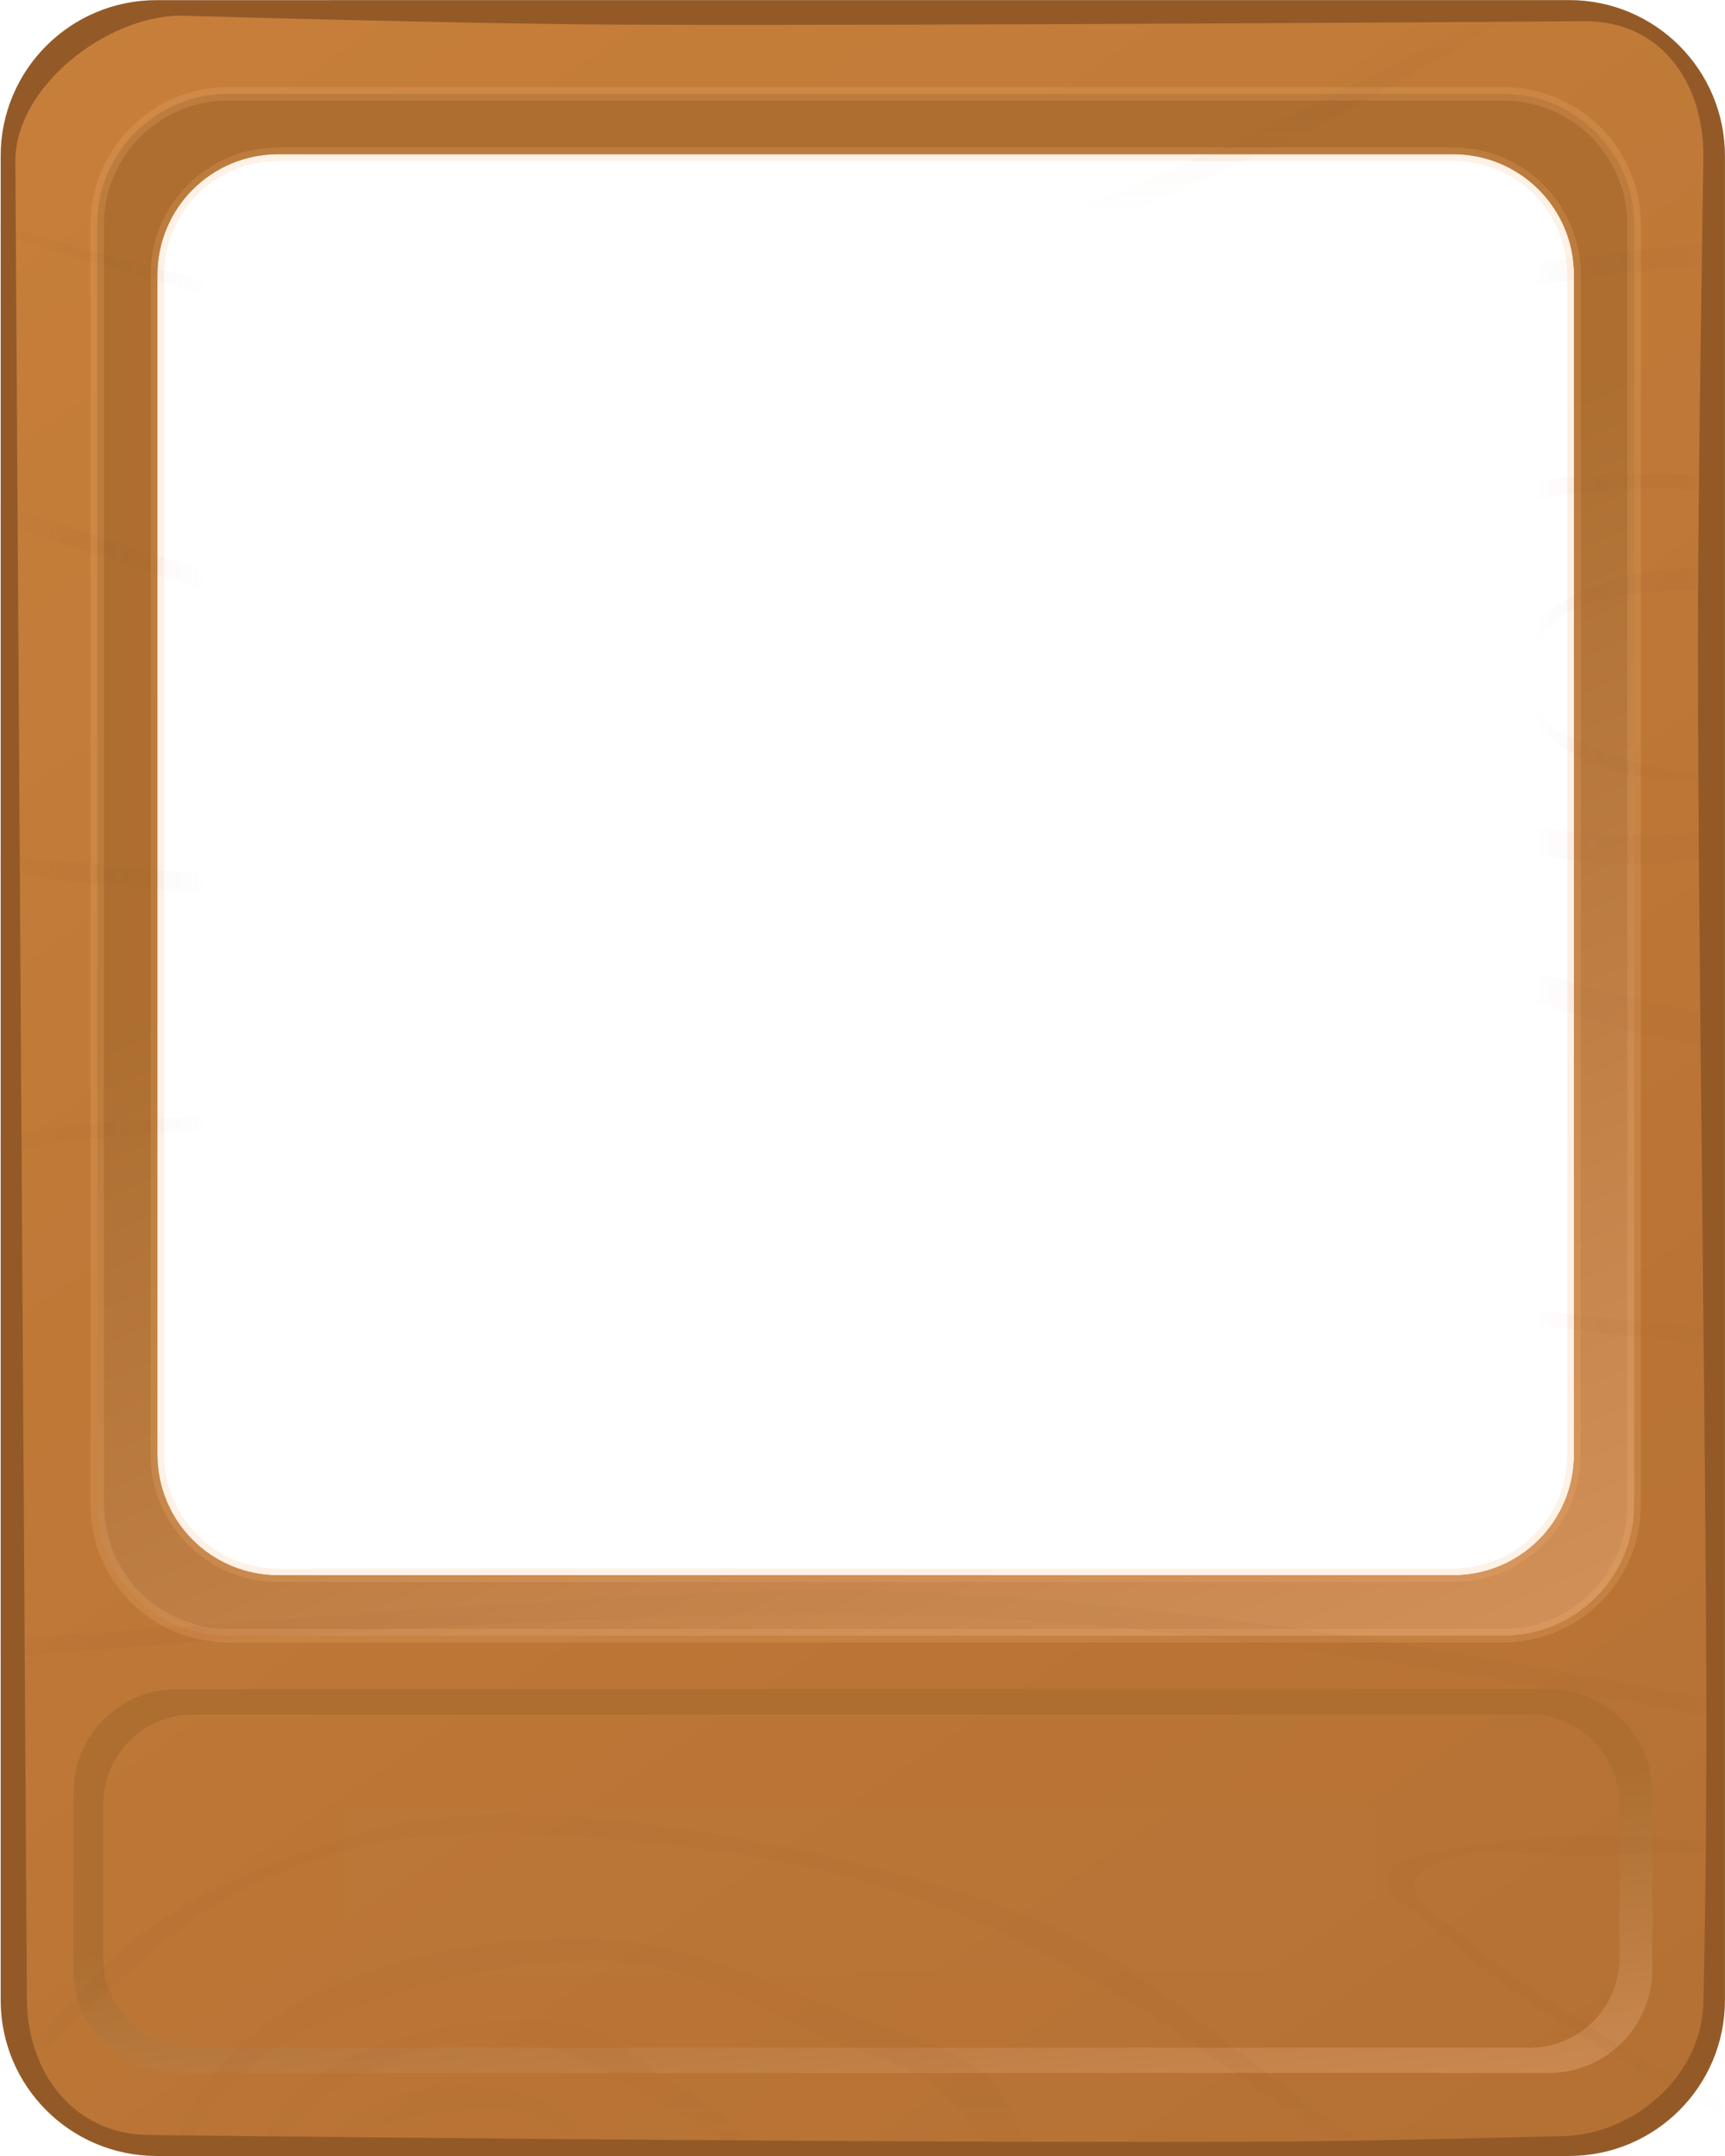 <?xml version="1.0" encoding="UTF-8" standalone="no"?>
<!-- Created with Inkscape (http://www.inkscape.org/) -->

<svg
   width="128"
   height="160"
   viewBox="0 0 33.867 42.333"
   version="1.1"
   id="svg1"
   inkscape:version="1.3 (1:1.3+202307231459+0e150ed6c4)"
   sodipodi:docname="screen.svg"
   xml:space="preserve"
   inkscape:export-filename="screen.png"
   inkscape:export-xdpi="96"
   inkscape:export-ydpi="96"
   xmlns:inkscape="http://www.inkscape.org/namespaces/inkscape"
   xmlns:sodipodi="http://sodipodi.sourceforge.net/DTD/sodipodi-0.dtd"
   xmlns:xlink="http://www.w3.org/1999/xlink"
   xmlns="http://www.w3.org/2000/svg"
   xmlns:svg="http://www.w3.org/2000/svg"><sodipodi:namedview
     id="namedview1"
     pagecolor="#ffffff"
     bordercolor="#666666"
     borderopacity="1.0"
     inkscape:showpageshadow="2"
     inkscape:pageopacity="0.0"
     inkscape:pagecheckerboard="true"
     inkscape:deskcolor="#d1d1d1"
     inkscape:document-units="px"
     inkscape:zoom="2"
     inkscape:cx="-36.5"
     inkscape:cy="46.75"
     inkscape:window-width="1868"
     inkscape:window-height="1016"
     inkscape:window-x="52"
     inkscape:window-y="27"
     inkscape:window-maximized="1"
     inkscape:current-layer="svg1" /><defs
     id="defs1"><linearGradient
       id="linearGradient3"
       inkscape:collect="always"><stop
         style="stop-color:#ac6e30;stop-opacity:1;"
         offset="0"
         id="stop3" /><stop
         style="stop-color:#d09058;stop-opacity:1;"
         offset="1"
         id="stop4" /></linearGradient><linearGradient
       inkscape:collect="always"
       xlink:href="#linearGradient3"
       id="linearGradient4"
       x1="21.417"
       y1="11.567"
       x2="30.469"
       y2="32.171"
       gradientUnits="userSpaceOnUse"
       gradientTransform="matrix(0.987,0,0,0.99,0.225,0.211)" /><linearGradient
       id="linearGradient9"
       inkscape:collect="always"><stop
         style="stop-color:#c77f3a;stop-opacity:1;"
         offset="0"
         id="stop9" /><stop
         style="stop-color:#b57134;stop-opacity:1;"
         offset="1"
         id="stop10" /></linearGradient><filter
       inkscape:collect="always"
       style="color-interpolation-filters:sRGB"
       id="filter21"
       x="-0.209"
       y="-1.283"
       width="1.417"
       height="3.565"><feGaussianBlur
         inkscape:collect="always"
         stdDeviation="2.262"
         id="feGaussianBlur21" /></filter><linearGradient
       inkscape:collect="always"
       xlink:href="#linearGradient3"
       id="linearGradient6"
       gradientUnits="userSpaceOnUse"
       gradientTransform="matrix(0.994,0,0,0.99,0.003,0.211)"
       x1="20.222"
       y1="36.226"
       x2="21.116"
       y2="43.731" /><filter
       inkscape:collect="always"
       style="color-interpolation-filters:sRGB"
       id="filter22"
       x="-0.005"
       y="-0.005"
       width="1.009"
       height="1.011"><feGaussianBlur
         inkscape:collect="always"
         stdDeviation="0.108"
         id="feGaussianBlur22" /></filter><linearGradient
       inkscape:collect="always"
       xlink:href="#linearGradient9"
       id="linearGradient22"
       gradientUnits="userSpaceOnUse"
       gradientTransform="matrix(2.57,0,0,2.586,-0.066,-0.043)"
       x1="1.048"
       y1="-0.508"
       x2="12.08"
       y2="15.937" /><mask
       maskUnits="userSpaceOnUse"
       id="mask22"><path
         id="path23"
         style="font-variation-settings:normal;opacity:1;vector-effect:none;fill:#ffffff;fill-opacity:1;stroke:none;stroke-width:0.136;stroke-linecap:round;stroke-linejoin:miter;stroke-miterlimit:10;stroke-dasharray:none;stroke-dashoffset:0;stroke-opacity:1;-inkscape-stroke:none;stop-color:#000000;stop-opacity:1"
         inkscape:label="fill"
         d="m 3.075,0.213 c -1.578,0 -2.849,1.271 -2.849,2.849 V 39.271 c 0,1.578 1.27,2.849 2.849,2.849 H 30.796 c 1.578,0 2.849,-1.27 2.849,-2.849 V 3.063 c 0,-1.578 -1.271,-2.849 -2.849,-2.849 z M 5.464,3.027 H 28.528 c 1.315,0 2.374,1.058 2.374,2.373 V 28.558 c 0,1.315 -1.059,2.373 -2.374,2.373 H 5.464 c -1.315,0 -2.374,-1.058 -2.374,-2.373 V 5.401 c 0,-1.315 1.059,-2.373 2.374,-2.373 z" /></mask></defs><g
     inkscape:label="Main"
     inkscape:groupmode="layer"
     id="layer1"><path
       id="rect1"
       style="opacity:1;fill:url(#linearGradient22);fill-opacity:1;stroke:none;stroke-width:0.136;stroke-miterlimit:10;-inkscape-stroke:none;font-variation-settings:normal;vector-effect:none;stroke-linecap:round;stroke-linejoin:miter;stroke-dasharray:none;stroke-dashoffset:0;stroke-opacity:1;stop-color:#000000;stop-opacity:1"
       inkscape:label="fill"
       d="M 3.075 0.213 C 1.497 0.213 0.226 1.484 0.226 3.063 L 0.226 39.271 C 0.226 40.849 1.497 42.12 3.075 42.12 L 30.796 42.12 C 32.375 42.12 33.645 40.849 33.645 39.271 L 33.645 3.063 C 33.645 1.484 32.375 0.213 30.796 0.213 L 3.075 0.213 z M 5.464 3.027 L 28.528 3.027 C 29.844 3.027 30.903 4.086 30.903 5.401 L 30.903 28.558 C 30.903 29.873 29.844 30.931 28.528 30.931 L 5.464 30.931 C 4.149 30.931 3.09 29.873 3.09 28.558 L 3.09 5.401 C 3.09 4.086 4.149 3.027 5.464 3.027 z " /><path
       id="rect3"
       style="opacity:1;fill:url(#linearGradient4);fill-opacity:0.998;stroke:none;stroke-width:0.423;stroke-miterlimit:40;-inkscape-stroke:none"
       d="M 4.484 1.842 C 3.057 1.842 1.909 2.99 1.909 4.417 L 1.909 29.541 C 1.909 30.968 3.057 32.117 4.484 32.117 L 29.508 32.117 C 30.935 32.117 32.084 30.968 32.084 29.541 L 32.084 4.417 C 32.084 2.99 30.935 1.842 29.508 1.842 L 4.484 1.842 z M 5.464 3.027 L 28.528 3.027 C 29.844 3.027 30.903 4.086 30.903 5.401 L 30.903 28.558 C 30.903 29.873 29.844 30.931 28.528 30.931 L 5.464 30.931 C 4.149 30.931 3.09 29.873 3.09 28.558 L 3.09 5.401 C 3.09 4.086 4.149 3.027 5.464 3.027 z "
       inkscape:label="screen bevel" /><path
       id="rect5"
       style="opacity:1;fill:none;fill-opacity:0.998;stroke:#fbb67a;stroke-width:0.265;stroke-miterlimit:40;stroke-opacity:0.192;stroke-dasharray:none"
       d="M 4.484 1.842 C 3.057 1.842 1.909 2.99 1.909 4.417 L 1.909 29.541 C 1.909 30.968 3.057 32.117 4.484 32.117 L 29.508 32.117 C 30.935 32.117 32.084 30.968 32.084 29.541 L 32.084 4.417 C 32.084 2.99 30.935 1.842 29.508 1.842 L 4.484 1.842 z M 5.464 3.027 L 28.528 3.027 C 29.844 3.027 30.903 4.086 30.903 5.401 L 30.903 28.558 C 30.903 29.873 29.844 30.931 28.528 30.931 L 5.464 30.931 C 4.149 30.931 3.09 29.873 3.09 28.558 L 3.09 5.401 C 3.09 4.086 4.149 3.027 5.464 3.027 z "
       inkscape:label="bevel outline" /><path
       id="rect6"
       style="font-variation-settings:normal;opacity:1;vector-effect:none;fill:url(#linearGradient6);fill-opacity:0.998;stroke:none;stroke-width:0.423;stroke-linecap:butt;stroke-linejoin:miter;stroke-miterlimit:40;stroke-dasharray:none;stroke-dashoffset:0;stroke-opacity:1;-inkscape-stroke:none;stop-color:#000000;stop-opacity:1"
       d="M 3.478 33.167 C 2.35 33.167 1.442 34.075 1.442 35.204 L 1.442 38.666 C 1.442 39.795 2.35 40.703 3.478 40.703 L 30.402 40.703 C 31.53 40.703 32.438 39.795 32.438 38.666 L 32.438 35.204 C 32.438 34.075 31.53 33.167 30.402 33.167 L 3.478 33.167 z M 3.795 33.663 L 30.029 33.663 C 31.008 33.663 31.797 34.452 31.797 35.431 L 31.797 38.438 C 31.797 39.418 31.008 40.207 30.029 40.207 L 3.795 40.207 C 2.815 40.207 2.027 39.418 2.027 38.438 L 2.027 35.431 C 2.027 34.452 2.815 33.663 3.795 33.663 z "
       inkscape:label="control bevel" /><rect
       style="font-variation-settings:normal;opacity:0.062;vector-effect:none;fill:#e9c5af;fill-opacity:0.998;stroke:#934f28;stroke-width:0.177;stroke-linecap:round;stroke-linejoin:miter;stroke-miterlimit:10;stroke-dasharray:none;stroke-dashoffset:0;stroke-opacity:1;-inkscape-stroke:none;filter:url(#filter21);stop-color:#000000;stop-opacity:1"
       id="rect21"
       width="26.451"
       height="4.301"
       x="3.685"
       y="34.956"
       transform="matrix(0.772,0,0,0.766,3.858,8.688)"
       inkscape:label="use fx" /><path
       id="path21"
       style="color:#000000;opacity:0.233;fill:#934f28;stroke-linecap:round;stroke-miterlimit:10;-inkscape-stroke:none;filter:url(#filter22)"
       d="m 31.952,36.049 c -1.373,-0.032 -2.945,0.128 -3.792,0.319 -0.615,0.138 -1.067,0.214 -0.867,0.765 0.058,0.159 1.219,0.973 1.38,1.124 1.413,1.319 4.446,2.976 6.672,4.018 l -0.269,-0.446 c -2.394,-0.927 -5.836,-3.184 -7.11,-4.458 -0.518,-0.518 0.101,-0.789 0.598,-0.912 0.763,-0.172 1.961,0.047 3.318,-0.04 2.961,-0.189 5.627,0.46 5.615,0.473 l 0.049,-0.424 z M 30.612,-0.463 C 29.23,0.302 27.357,1.294 25.27,2.295 21.095,4.296 16.06,6.12 12.403,6.406 9.314,6.648 4.691,5.823 0.873,4.672 -2.945,3.52 -4.795,2.62 -4.795,2.62 l -0.159,0.394 c 0,0 1.986,0.691 5.823,1.849 C 4.707,6.021 9.208,7.283 12.426,7.031 16.206,6.735 21.26,4.688 25.453,2.678 27.55,1.673 29.312,0.439 30.7,-0.329 Z m 5.34,5.153 c -0.905,0.006 -3.005,0.064 -5.332,0.415 -3.102,0.469 -6.629,1.441 -8.291,3.617 -0.865,1.132 -1.686,2.894 -2.698,3.695 -1.684,1.333 -4.9,1.325 -8.762,0.571 C 7.007,12.234 2.515,10.761 -1.732,9.308 l 0.142,0.393 C 2.66,11.154 6.886,12.642 10.789,13.404 c 3.903,0.763 7.221,0.838 9.105,-0.654 1.154,-0.914 1.96,-2.708 2.771,-3.77 1.521,-1.99 4.954,-2.992 8.016,-3.455 3.062,-0.463 5.73,-0.41 5.73,-0.41 l 0.01,-0.424 c 0,0 -0.169,-0.003 -0.471,-0.001 z m -3.811,4.599 c -1.773,0 -3.38,0.411 -4.56,1.09 -1.181,0.679 -1.951,1.646 -1.951,2.746 0,1.1 0.771,2.067 1.951,2.746 1.181,0.679 2.788,1.09 4.56,1.09 1.773,10e-7 3.38,-0.411 4.56,-1.09 1.181,-0.679 1.953,-1.646 1.953,-2.746 0,-1.1 -0.773,-2.067 -1.953,-2.746 C 35.521,9.7 33.914,9.289 32.141,9.289 Z m 0.296,0.295 c 1.707,0 2.954,0.527 4.054,1.16 1.1,0.633 1.74,1.479 1.74,2.381 0,0.902 -0.64,1.746 -1.74,2.379 -1.1,0.633 -2.61,0.888 -4.317,0.888 -1.707,0 -3.282,-0.256 -4.382,-0.888 -1.1,-0.633 -1.74,-1.478 -1.74,-2.379 0,-0.902 0.32,-1.799 1.42,-2.431 1.1,-0.633 3.259,-1.109 4.966,-1.109 z m 0.86,1.57 c -0.956,0 -1.823,0.215 -2.469,0.578 -0.645,0.363 -1.088,0.894 -1.088,1.516 0,0.621 0.443,1.152 1.088,1.515 0.645,0.363 1.513,0.578 2.469,0.578 0.956,0 1.822,-0.215 2.467,-0.578 0.645,-0.363 1.088,-0.894 1.088,-1.515 10e-7,-0.621 -0.443,-1.152 -1.088,-1.516 -0.645,-0.363 -1.511,-0.578 -2.467,-0.578 z m 0,0.424 c 0.891,0 1.695,0.205 2.26,0.523 0.565,0.318 0.871,0.728 0.871,1.147 0,0.418 -0.087,0.84 -0.652,1.158 -0.565,0.318 -1.572,0.753 -2.463,0.753 -0.891,0 -2.036,-0.423 -2.601,-0.742 -0.565,-0.318 -0.548,-0.751 -0.548,-1.169 0,-0.418 0.046,-0.909 0.611,-1.227 0.565,-0.318 1.63,-0.443 2.521,-0.443 z m -43.717,3.773 -0.066,0.418 c 0,0 11.132,1.75 18.058,1.988 2.751,0.095 5.884,-0.239 8.738,-0.492 2.854,-0.253 5.439,-0.416 7.023,-0.022 4.066,1.012 6.573,2.86 10.821,3.391 4.244,0.531 6.852,0.153 8.412,-0.371 l -0.135,-0.4 c -1.483,0.498 -3.416,0.758 -7.614,0.233 C 30.671,19.578 27.508,18.096 23.365,17.065 21.652,16.639 19.133,16.591 16.273,16.844 13.414,17.097 9.461,17.402 6.755,17.309 -0.116,17.073 -10.42,15.352 -10.42,15.352 Z M 5.184,21.873 c -2.827,0.036 -6.054,0.433 -10.375,1.369 l 0.088,0.412 c 3.361,-0.728 5.865,-1.259 8.21,-1.416 3.659,-0.245 6.674,0.233 9.978,0.846 5.42,1.006 12.096,2.743 25.613,3.768 l 0.031,-0.422 C 24.183,25.619 18.605,23.679 13.16,22.668 10.438,22.162 8.011,21.837 5.184,21.873 Z m 11.058,9.354 c -1.261,-6.8e-4 -2.522,0.044 -3.777,0.118 -8.335,0.494 -17.861,1.281 -17.861,1.281 l 0.045,0.42 c 0,0 16.941,-1.78 25.348,-1.244 8.936,0.569 26.245,4.453 26.245,4.453 l 0.403,-0.133 c 0,0 -17.591,-4.166 -26.621,-4.742 -1.259,-0.107 -2.521,-0.153 -3.782,-0.153 z m -5.743,4.409 C 9.392,35.604 8.269,35.669 7.349,35.93 4.608,36.706 3.244,37.565 2.32,38.352 1.397,39.138 1.074,39.954 0.089,40.421 -0.453,40.678 -1.639,40.643 -2.527,40.662 l 0.01,0.424 c 0.91,-0.02 1.968,-0.101 2.648,-0.424 1.08,-0.513 1.579,-1.236 2.463,-1.989 0.884,-0.752 1.714,-1.645 4.412,-2.409 1.697,-0.48 5.789,-0.209 8.578,0.338 2.789,0.547 4.98,1.73 6.506,2.661 4.35,2.653 7.384,6.483 16.315,6.203 l -0.014,-0.424 c -8.926,0.491 -12.033,-3.46 -16.31,-6.432 -1.55,-1.077 -4.379,-1.895 -7.203,-2.449 -0.736,-0.148 -2.535,-0.473 -4.379,-0.526 z m 0.892,2.405 c -2.177,0 -4.15,0.508 -5.596,1.344 -1.445,0.835 -2.379,2.018 -2.379,3.355 4e-7,1.338 0.934,2.521 2.379,3.356 1.445,0.835 3.419,1.342 5.596,1.342 2.177,0 4.151,-0.506 5.596,-1.342 1.445,-0.835 3.109,-2.034 3.109,-3.371 1e-6,-1.338 -0.346,-2.188 -2.87,-2.988 -1.591,-0.504 -3.658,-1.696 -5.835,-1.696 z m 0.368,0.464 c 2.111,0 3.477,1.244 5.124,1.764 1.503,0.475 2.483,1.332 2.483,2.472 0,1.14 -1.225,2.2 -2.59,2.988 -1.365,0.789 -3.274,1.285 -5.385,1.285 -2.111,0 -4.018,-0.497 -5.383,-1.285 -1.365,-0.789 -2.315,-1.786 -2.315,-2.926 -1e-7,-1.14 0.784,-2.062 2.148,-2.851 1.365,-0.789 3.807,-1.447 5.917,-1.447 z m -1.804,1.16 c -1.234,0.048 -2.608,0.427 -3.398,0.878 -0.903,0.515 -1.502,1.255 -1.502,2.106 1e-7,0.851 0.6,1.592 1.502,2.107 0.903,0.515 2.126,0.824 3.475,0.824 1.349,0 2.572,-0.309 3.474,-0.824 0.903,-0.515 1.323,-1.175 1.323,-2.026 0,-0.851 -0.828,-1.393 -1.731,-1.908 -0.903,-0.515 -0.863,-1.078 -2.626,-1.157 -0.168,-0.007 -0.342,-0.007 -0.518,-5.16e-4 z m -0.239,0.374 c 1.283,0 2.273,0.712 3.095,1.181 0.822,0.469 1.775,0.778 1.775,1.429 -10e-7,0.651 -0.467,1.271 -1.289,1.74 -0.822,0.469 -1.982,0.769 -3.265,0.769 -1.283,0 -2.442,-0.3 -3.264,-0.769 -0.822,-0.469 -1.289,-1.089 -1.289,-1.74 -3e-7,-0.651 0.467,-1.269 1.289,-1.738 0.822,-0.469 1.665,-0.872 2.948,-0.872 z m -0.608,0.917 c -0.743,-0.006 -1.418,0.164 -1.924,0.445 -0.506,0.281 -0.863,0.699 -0.863,1.197 -1e-7,0.498 0.357,0.914 0.863,1.195 0.506,0.281 1.181,0.445 1.924,0.445 0.743,0 1.418,-0.164 1.924,-0.445 0.506,-0.281 1.146,-0.786 0.863,-1.195 -0.594,-0.859 -0.884,-1.626 -2.787,-1.643 z m 0.431,0.457 c 1.318,0 1.364,0.367 1.87,1.036 0.176,0.233 -0.157,0.739 -0.583,0.976 -0.426,0.237 -1.039,0.393 -1.719,0.393 -0.679,0 -1.293,-0.156 -1.719,-0.393 -0.426,-0.237 -0.644,-0.534 -0.644,-0.826 0,-0.292 0.08,-0.543 0.506,-0.779 0.426,-0.237 1.609,-0.407 2.289,-0.407 z"
       inkscape:label="wood lines"
       mask="url(#mask22)" /><path
       style="color:#000000;fill:#935a28;stroke-miterlimit:40;-inkscape-stroke:none"
       d="m 3.076,0.002 c -1.692,0 -3.063,1.368 -3.063,3.061 v 36.209 c 0,1.692 1.37,3.061 3.063,3.061 H 30.805 c 1.692,0 3.061,-1.368 3.061,-3.061 V 3.062 c 0,-1.692 -1.368,-3.061 -3.061,-3.061 z m 0.489,0.306 c 0,0 5.681,0.163 8.533,0.175 6.228,0.027 19.035,-0.067 19.035,-0.067 1.465,0.006 2.31,1.182 2.31,2.647 0,0 -0.107,6.464 -0.107,9.642 0,5.306 0.132,13.761 0.162,19.7 0.021,4.013 -0.055,6.867 -0.055,6.867 0,1.465 -1.365,2.674 -2.83,2.672 0,0 -3.532,0.092 -5.298,0.104 C 17.902,42.097 2.93,41.921 2.93,41.921 1.466,41.912 0.538,40.721 0.528,39.256 L 0.302,3.17 C 0.293,1.705 2.101,0.301 3.566,0.308 Z"
       id="rect22"
       sodipodi:nodetypes="ssssssssssssssssssssss"
       inkscape:label="outline" /></g></svg>
